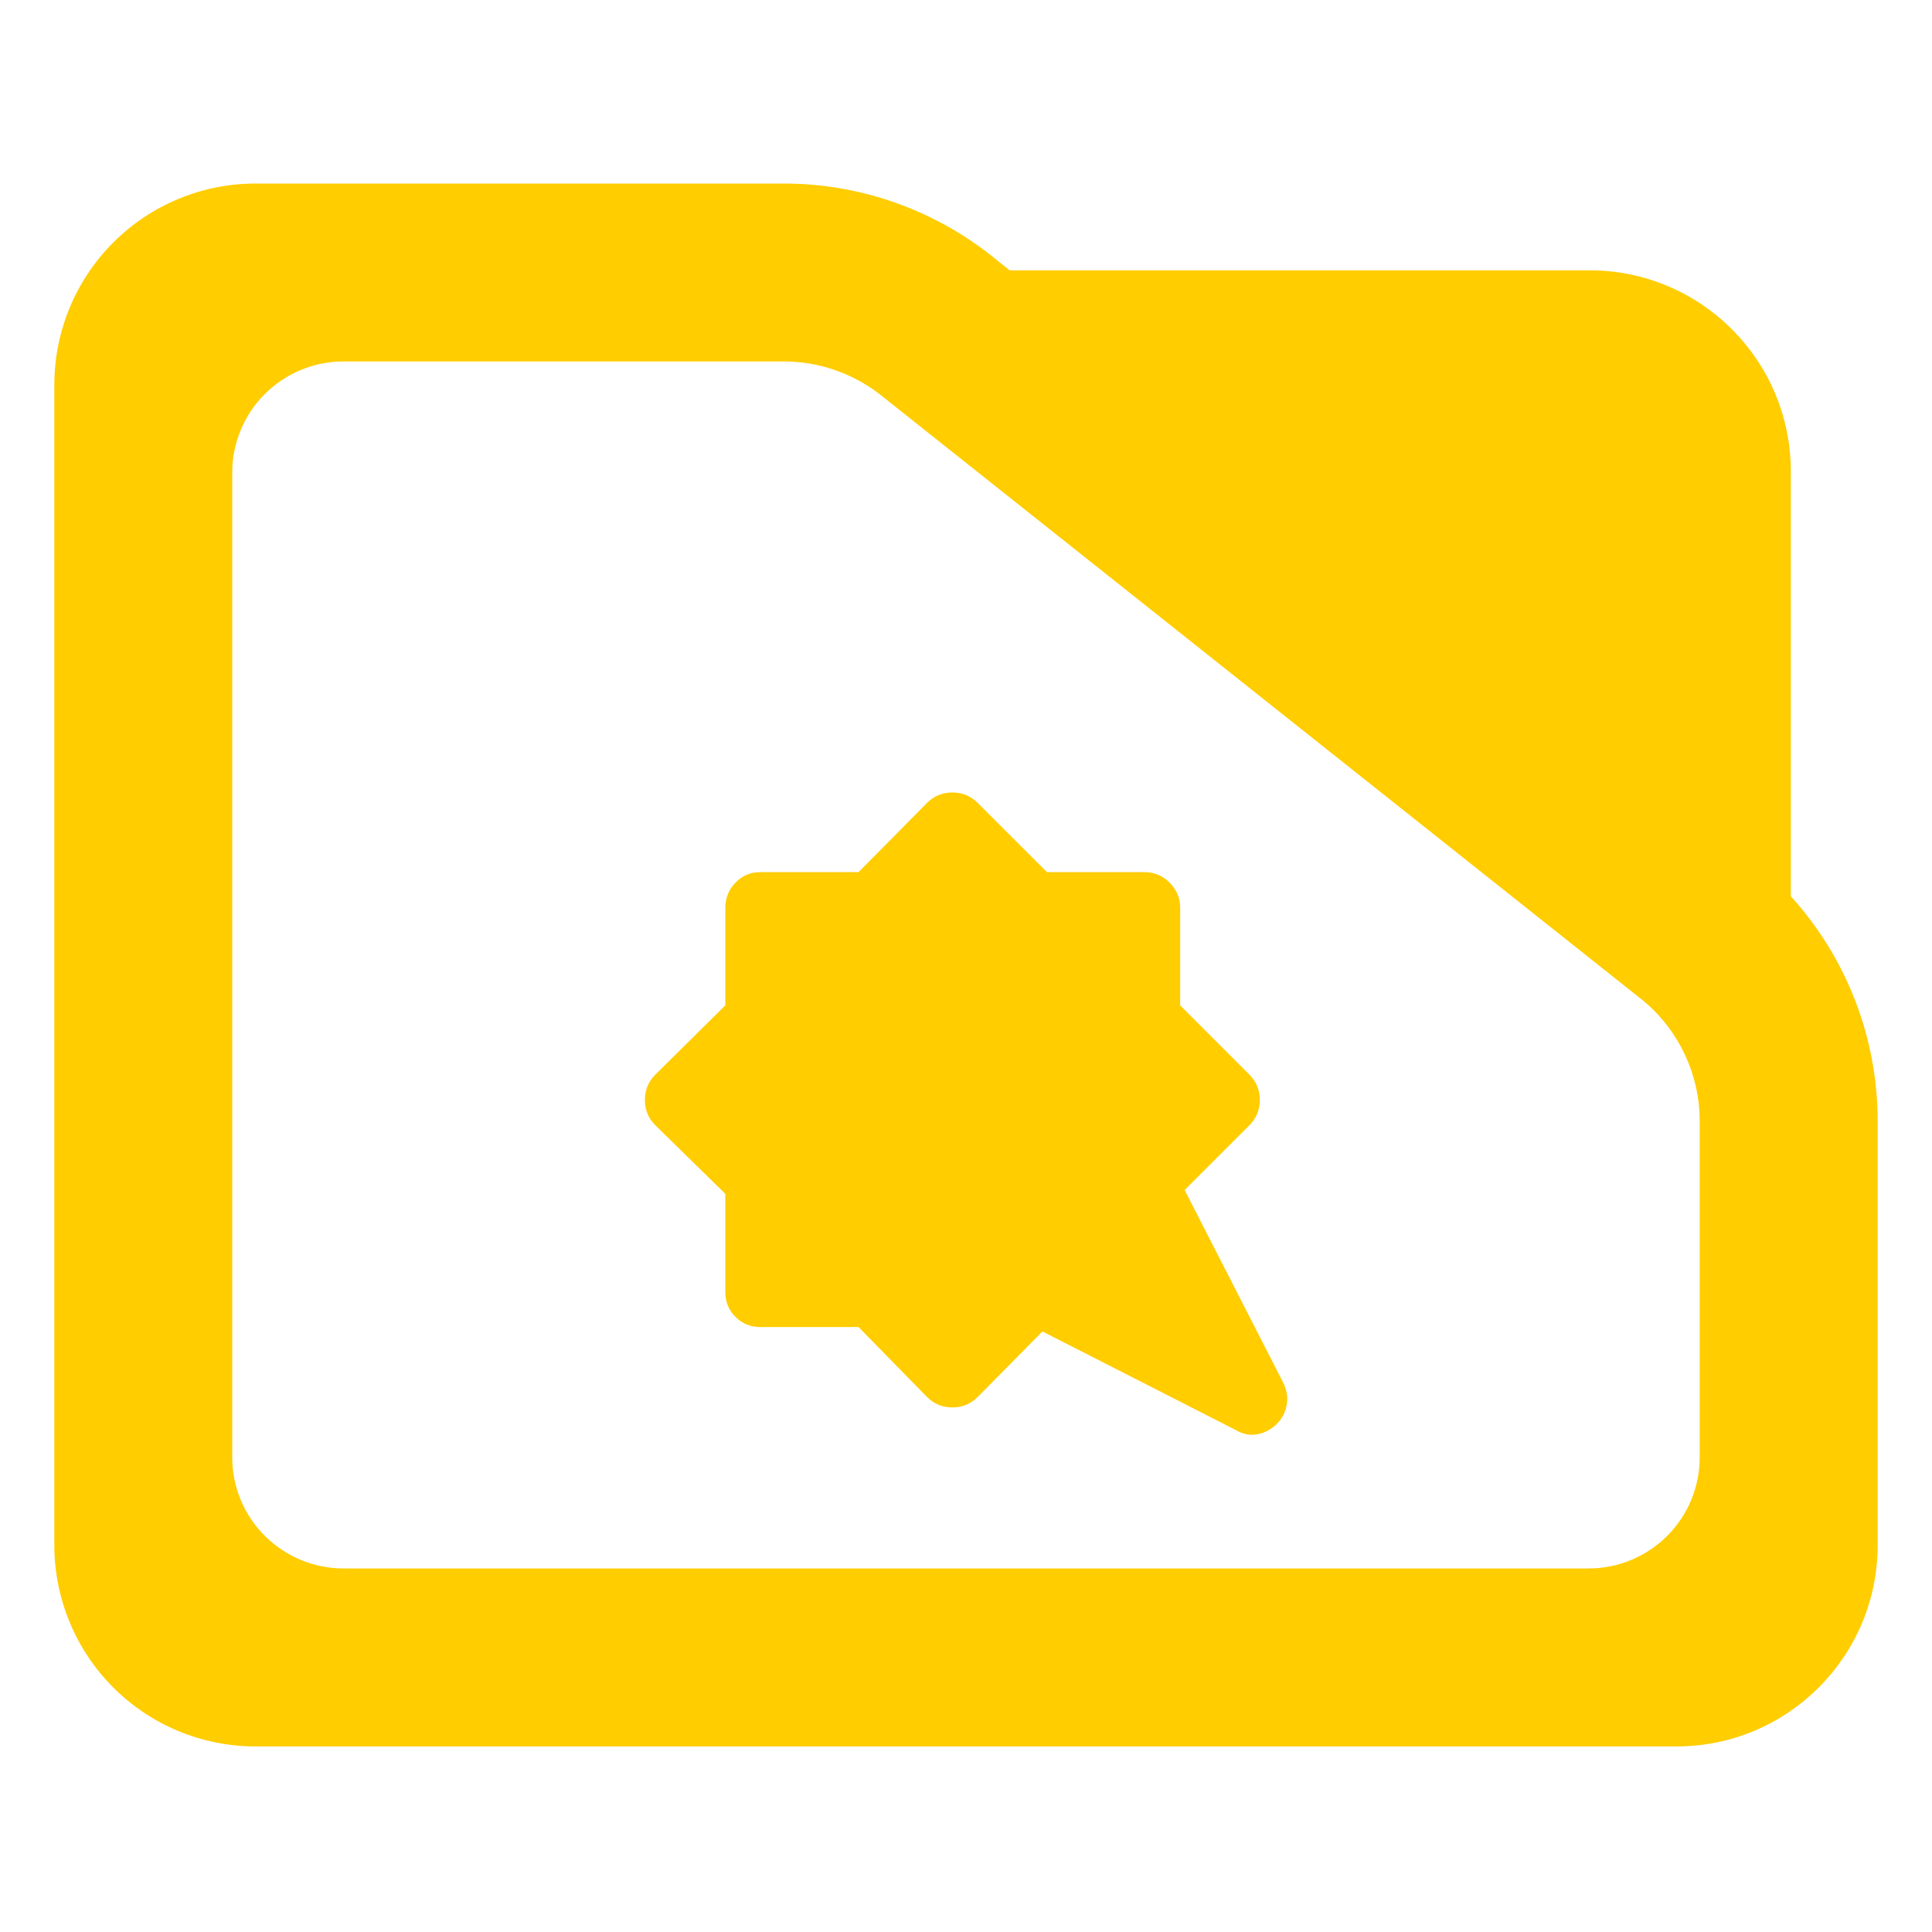 <?xml version="1.0" encoding="utf-8"?>
<svg clip-rule="evenodd" fill-rule="evenodd" stroke-linejoin="round" stroke-miterlimit="2" viewBox="0 0 48 48" xmlns="http://www.w3.org/2000/svg">
  <path fill="rgb(255, 205, 0)" d="M 44.493 22.269 C 45.873 23.788 46.65 25.778 46.65 27.857 L 46.65 38.39 C 46.65 41.152 44.412 43.39 41.65 43.39 L 6.35 43.39 C 5.023 43.39 3.751 42.863 2.815 41.926 C 1.877 40.988 1.35 39.716 1.35 38.39 L 1.35 9.56 C 1.35 8.233 1.877 6.962 2.815 6.024 C 3.751 5.087 5.023 4.56 6.35 4.56 L 19.47 4.56 C 21.415 4.56 23.3 5.241 24.795 6.486 L 25.085 6.716 L 39.494 6.716 C 42.255 6.716 44.493 8.955 44.493 11.716 Z M 40.824 24.86 L 21.96 9.878 C 21.259 9.298 20.38 8.98 19.47 8.98 L 8.533 8.98 C 7.8 8.98 7.098 9.272 6.579 9.79 C 6.061 10.307 5.77 11.01 5.77 11.742 L 5.77 36.206 C 5.77 36.939 6.061 37.642 6.579 38.158 C 7.098 38.676 7.8 38.968 8.533 38.968 L 39.467 38.968 C 40.2 38.968 40.902 38.676 41.42 38.16 C 41.939 37.642 42.229 36.939 42.229 36.206 L 42.229 27.857 C 42.229 26.707 41.722 25.616 40.842 24.875 Z M 31.726 35.374 C 31.59 35.51 31.43 35.596 31.245 35.633 C 31.06 35.67 30.875 35.633 30.69 35.522 L 25.899 33.08 L 24.29 34.708 C 24.118 34.881 23.908 34.967 23.661 34.967 C 23.415 34.967 23.205 34.881 23.032 34.708 L 21.33 32.97 L 18.889 32.97 C 18.646 32.97 18.44 32.886 18.272 32.717 C 18.104 32.55 18.02 32.344 18.02 32.1 L 18.02 29.66 L 16.281 27.957 C 16.108 27.784 16.022 27.575 16.022 27.328 C 16.022 27.082 16.108 26.872 16.281 26.699 L 18.02 24.978 L 18.02 22.556 C 18.02 22.312 18.104 22.104 18.272 21.929 C 18.44 21.755 18.646 21.668 18.889 21.668 L 21.33 21.668 L 23.032 19.948 C 23.205 19.775 23.415 19.689 23.661 19.689 C 23.908 19.689 24.118 19.775 24.29 19.948 L 26.012 21.668 L 28.434 21.668 C 28.677 21.668 28.886 21.755 29.06 21.929 C 29.234 22.104 29.321 22.312 29.321 22.556 L 29.321 24.978 L 31.041 26.699 C 31.214 26.872 31.3 27.082 31.3 27.328 C 31.3 27.575 31.214 27.784 31.041 27.957 L 29.432 29.566 L 31.874 34.338 C 31.973 34.536 32.003 34.727 31.966 34.912 C 31.929 35.097 31.849 35.251 31.726 35.374 Z"/>
</svg>